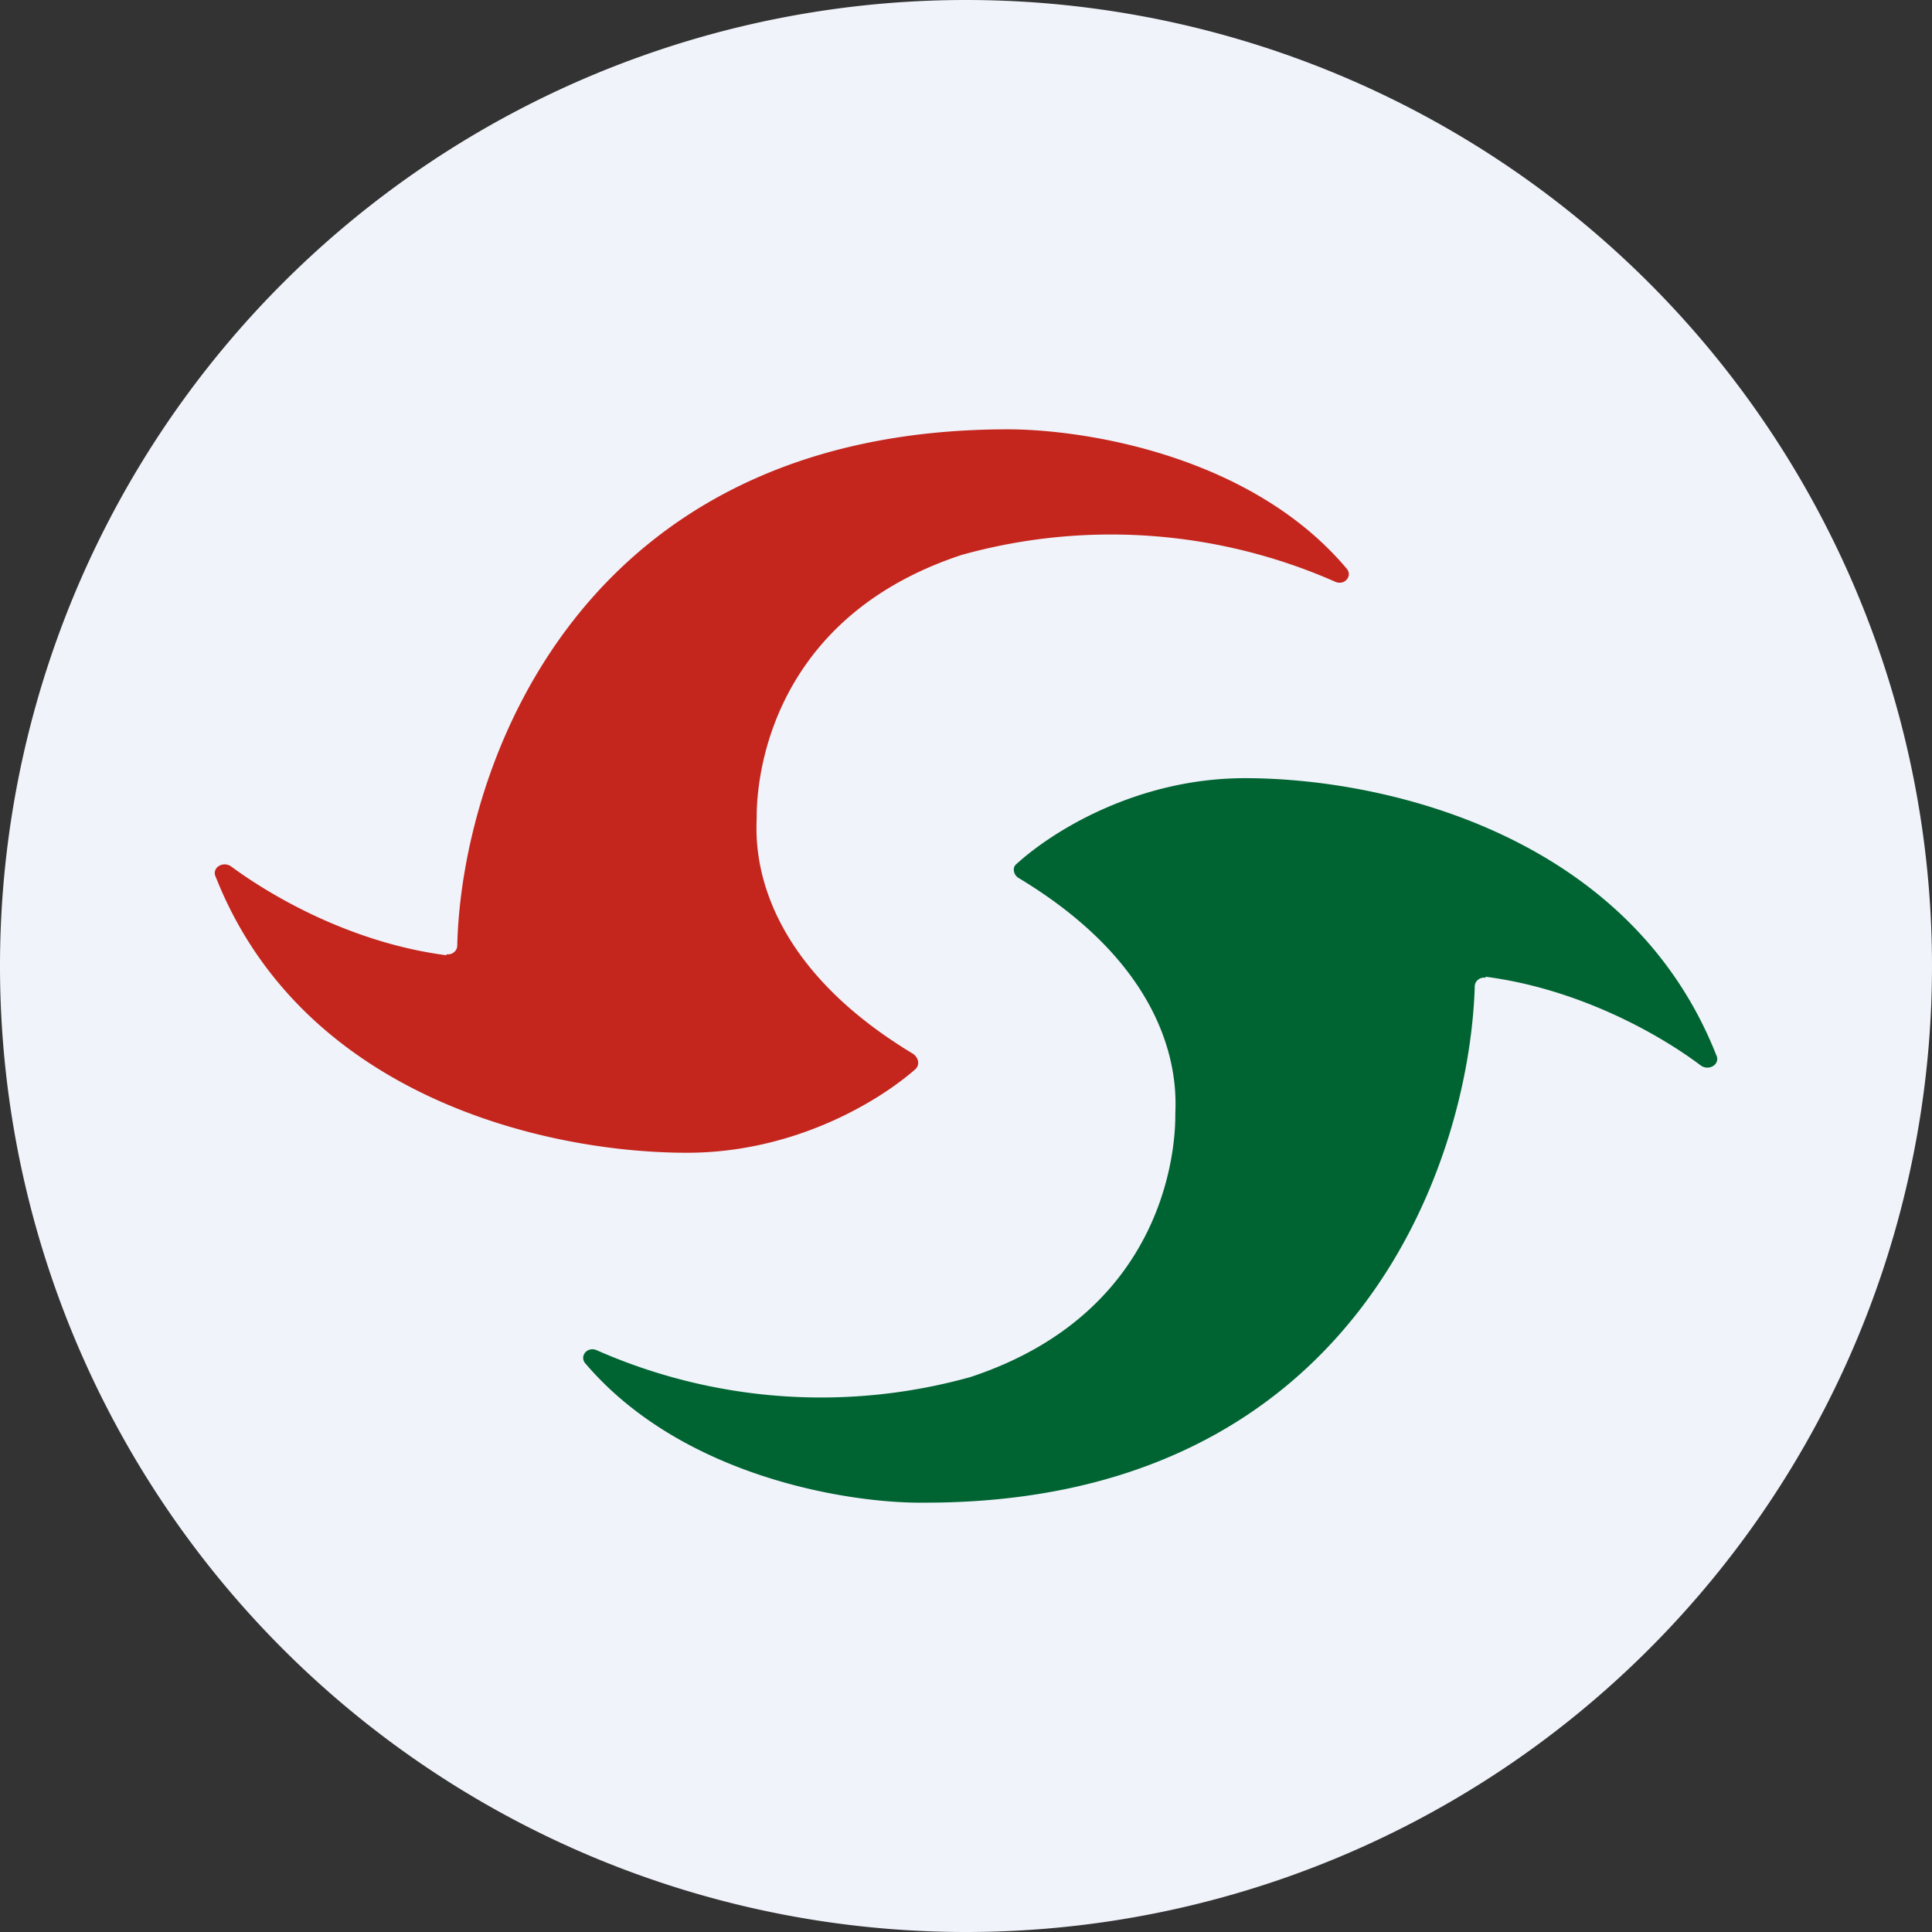 <ns0:svg xmlns:ns0="http://www.w3.org/2000/svg" width="18" height="18" viewBox="0 0 18 18"><ns0:rect x="0" y="0" width="18" height="18" fill="#333333" stroke="none"/><path xmlns="http://www.w3.org/2000/svg" fill="#F0F3FA" d="M9 18a9 9 0 0 1 0 -18a9 9 0 0 1 0 18Z" /><ns0:path d="M4.16 8.9c-.85-.11-1.59-.52-2.01-.83-.08-.05-.18.02-.14.1.81 2.05 3.08 2.57 4.39 2.57 1 0 1.79-.48 2.13-.78.04-.04.03-.1-.02-.14-1.58-.95-1.46-2.06-1.46-2.21 0-.15 0-1.81 1.91-2.44a5.18 5.18 0 0 1 3.48.25c.09.04.17-.06.1-.13C11.65 4.24 10.1 4 9.39 4 5.39 4 4.3 7.15 4.26 8.81c0 .05-.05.09-.1.08Z" fill="#C4261D" /><ns0:path d="M13.84 9.1c.85.11 1.6.52 2.01.83.08.05.18-.02.14-.1-.81-2.05-3.08-2.58-4.39-2.58-1 0-1.79.49-2.13.8-.04.03-.03.1.02.13 1.58.95 1.46 2.06 1.46 2.21 0 .15 0 1.81-1.91 2.44a5.18 5.18 0 0 1-3.48-.25c-.09-.04-.17.06-.1.13.9 1.05 2.45 1.3 3.16 1.29 3.99 0 5.07-3.15 5.12-4.81 0-.05.05-.09.1-.08Z" fill="#006432" /></ns0:svg>